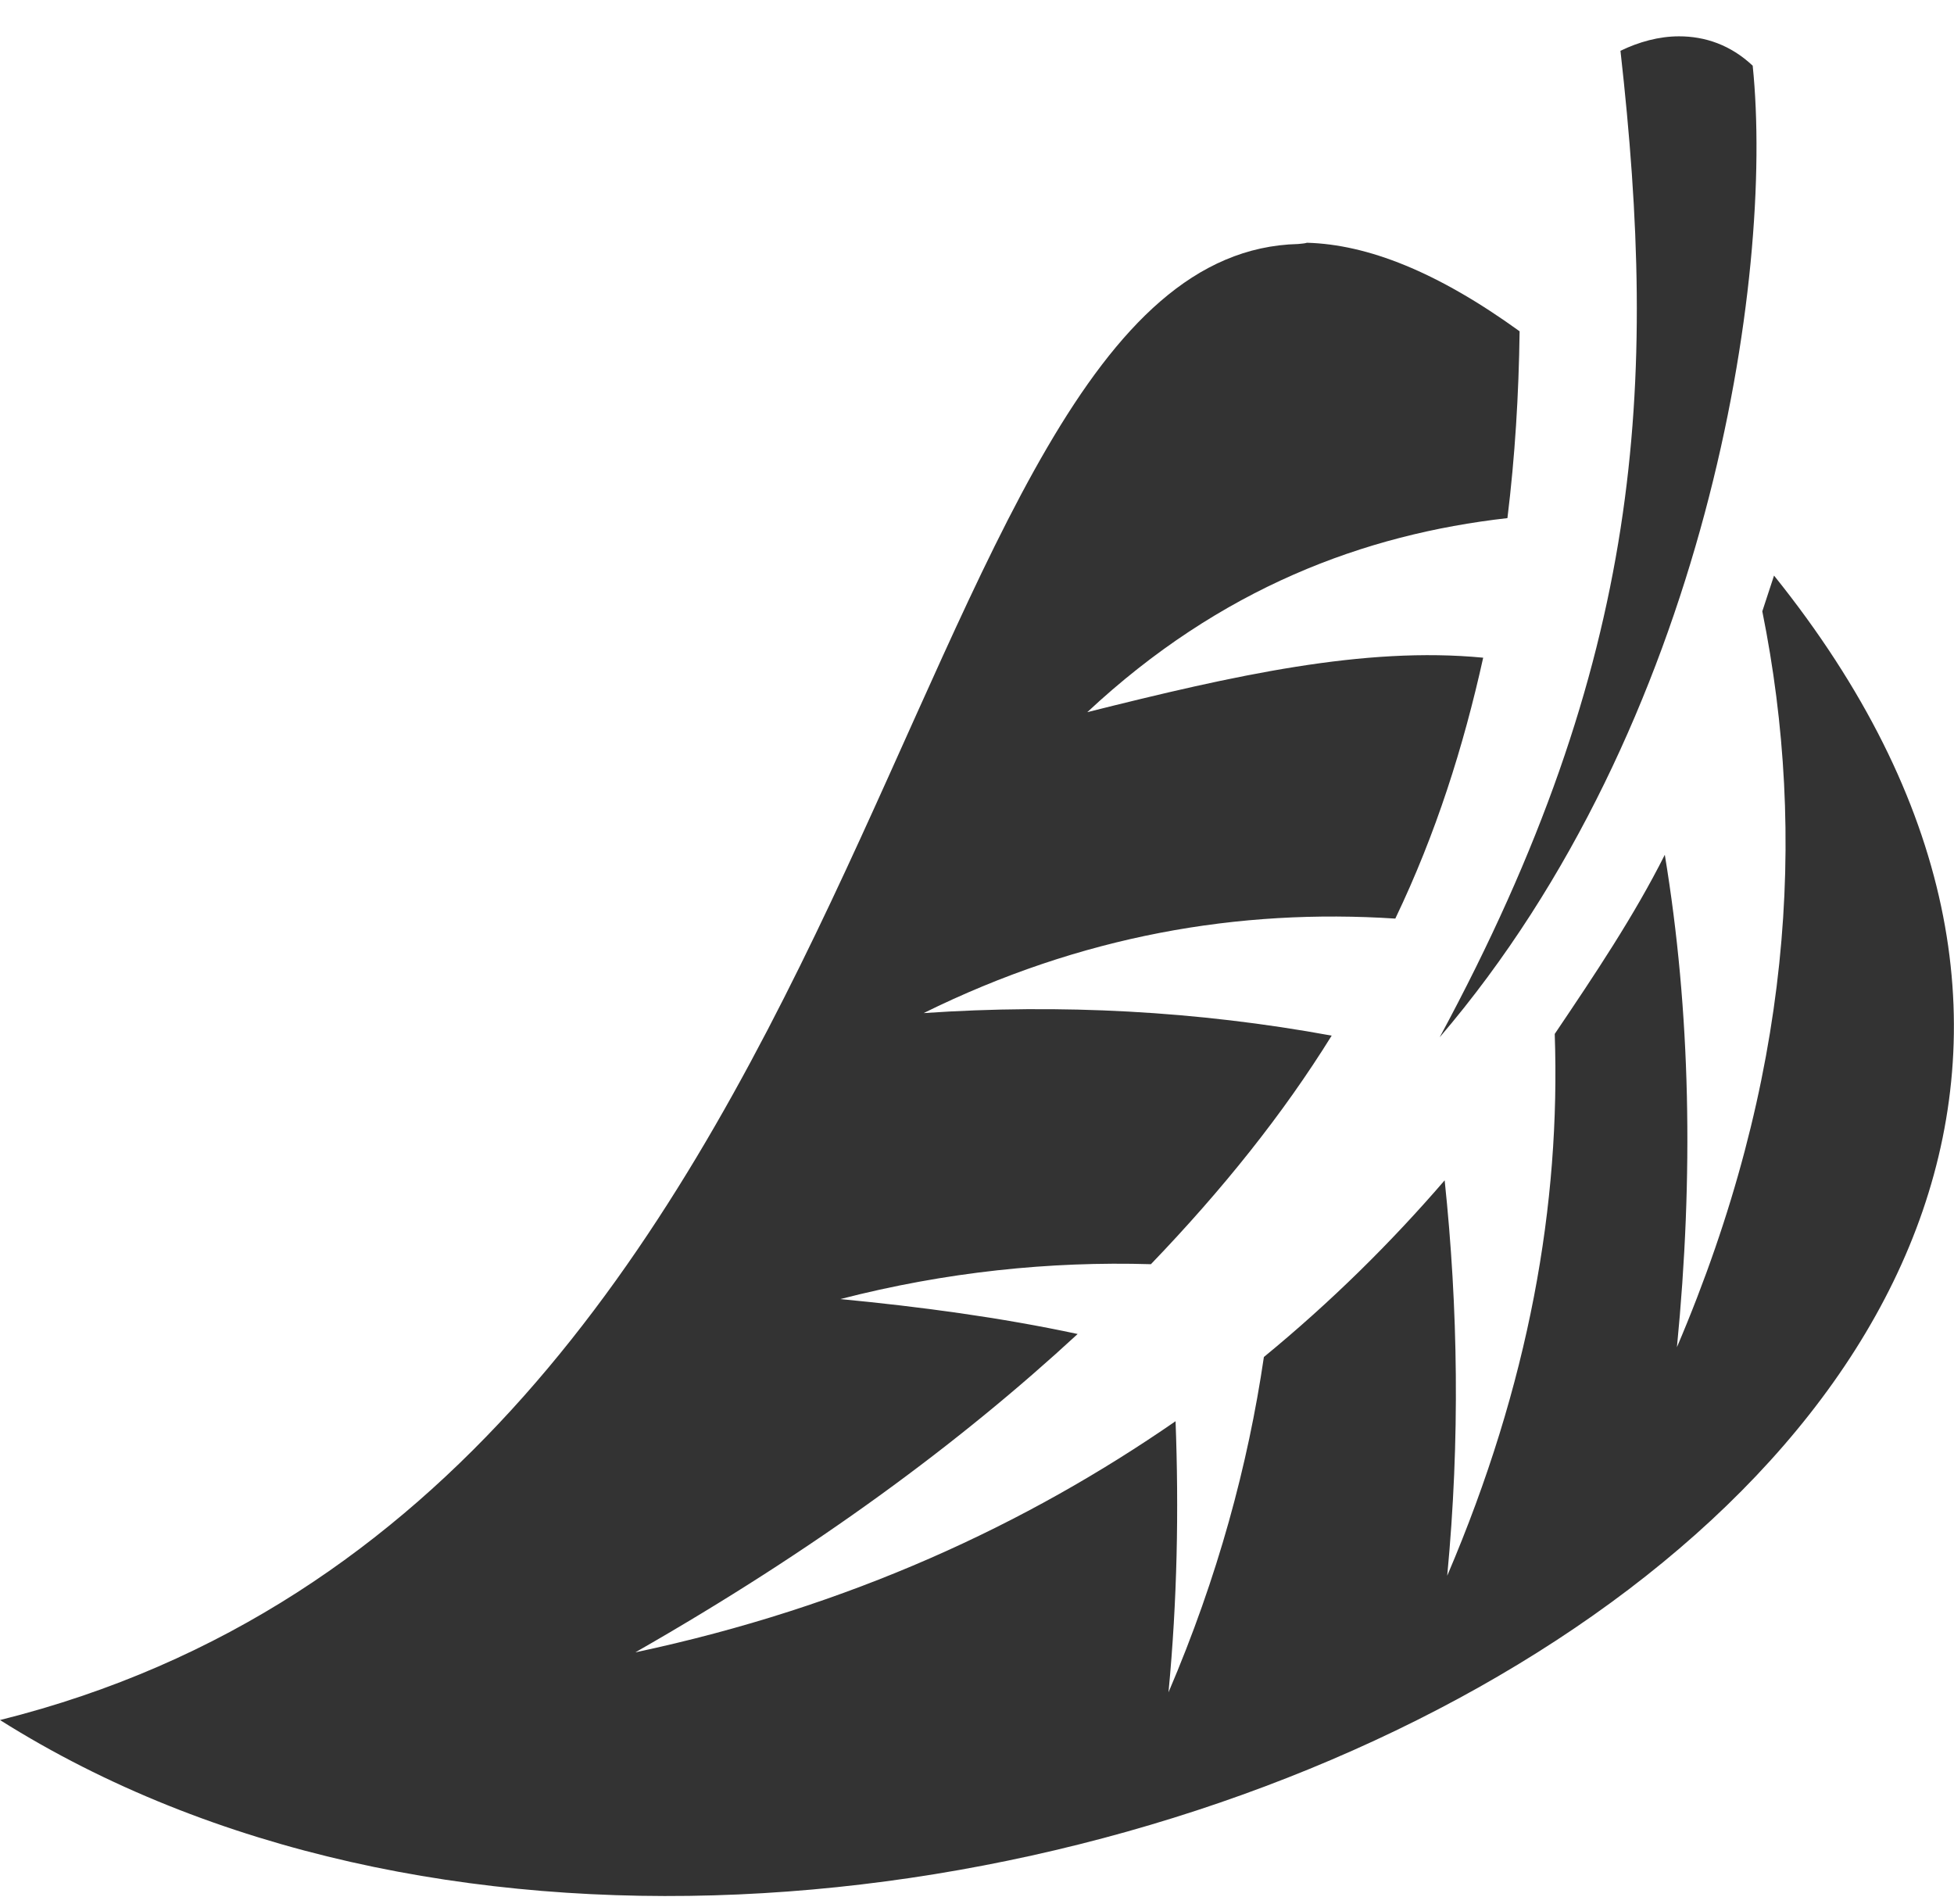 <svg width="39" height="38" viewBox="0 0 39 38" fill="none" xmlns="http://www.w3.org/2000/svg">
<path d="M33.512 0.725C33.111 0.725 32.71 0.836 32.343 1.014C33.094 7.708 32.802 13.17 28.734 20.704C34.072 14.461 35.417 5.533 34.982 1.311C34.539 0.895 34.03 0.725 33.512 0.725ZM25.911 4.87C17.658 5.074 17.934 29.853 0 34.33C16.99 45.033 49.892 29.513 35.408 11.488C35.333 11.726 35.249 11.963 35.174 12.201C36.077 16.686 35.742 21.562 33.47 26.888C33.804 23.474 33.746 20.195 33.228 17.06C32.618 18.275 31.833 19.447 31.031 20.636C31.148 24.034 30.522 27.619 28.885 31.45C29.143 28.732 29.102 26.107 28.834 23.558C27.765 24.799 26.562 25.988 25.226 27.084C24.909 29.241 24.307 31.475 23.322 33.777C23.497 31.943 23.53 30.133 23.463 28.366C20.49 30.422 16.956 32.07 12.68 32.979C16.28 30.923 19.153 28.8 21.509 26.625C19.964 26.294 18.368 26.081 16.773 25.928C18.878 25.385 20.958 25.172 22.971 25.232C24.407 23.737 25.61 22.233 26.579 20.67C23.898 20.178 21.175 20.033 18.435 20.22C21.584 18.666 24.733 18.131 27.849 18.334C28.659 16.644 29.21 14.902 29.603 13.127C27.231 12.898 24.641 13.476 21.701 14.214C24.357 11.734 27.231 10.664 30.087 10.341C30.238 9.109 30.313 7.878 30.33 6.612C28.684 5.423 27.297 4.879 26.086 4.845C26.036 4.862 25.969 4.862 25.911 4.87Z" fill="#333333"/>
</svg>
